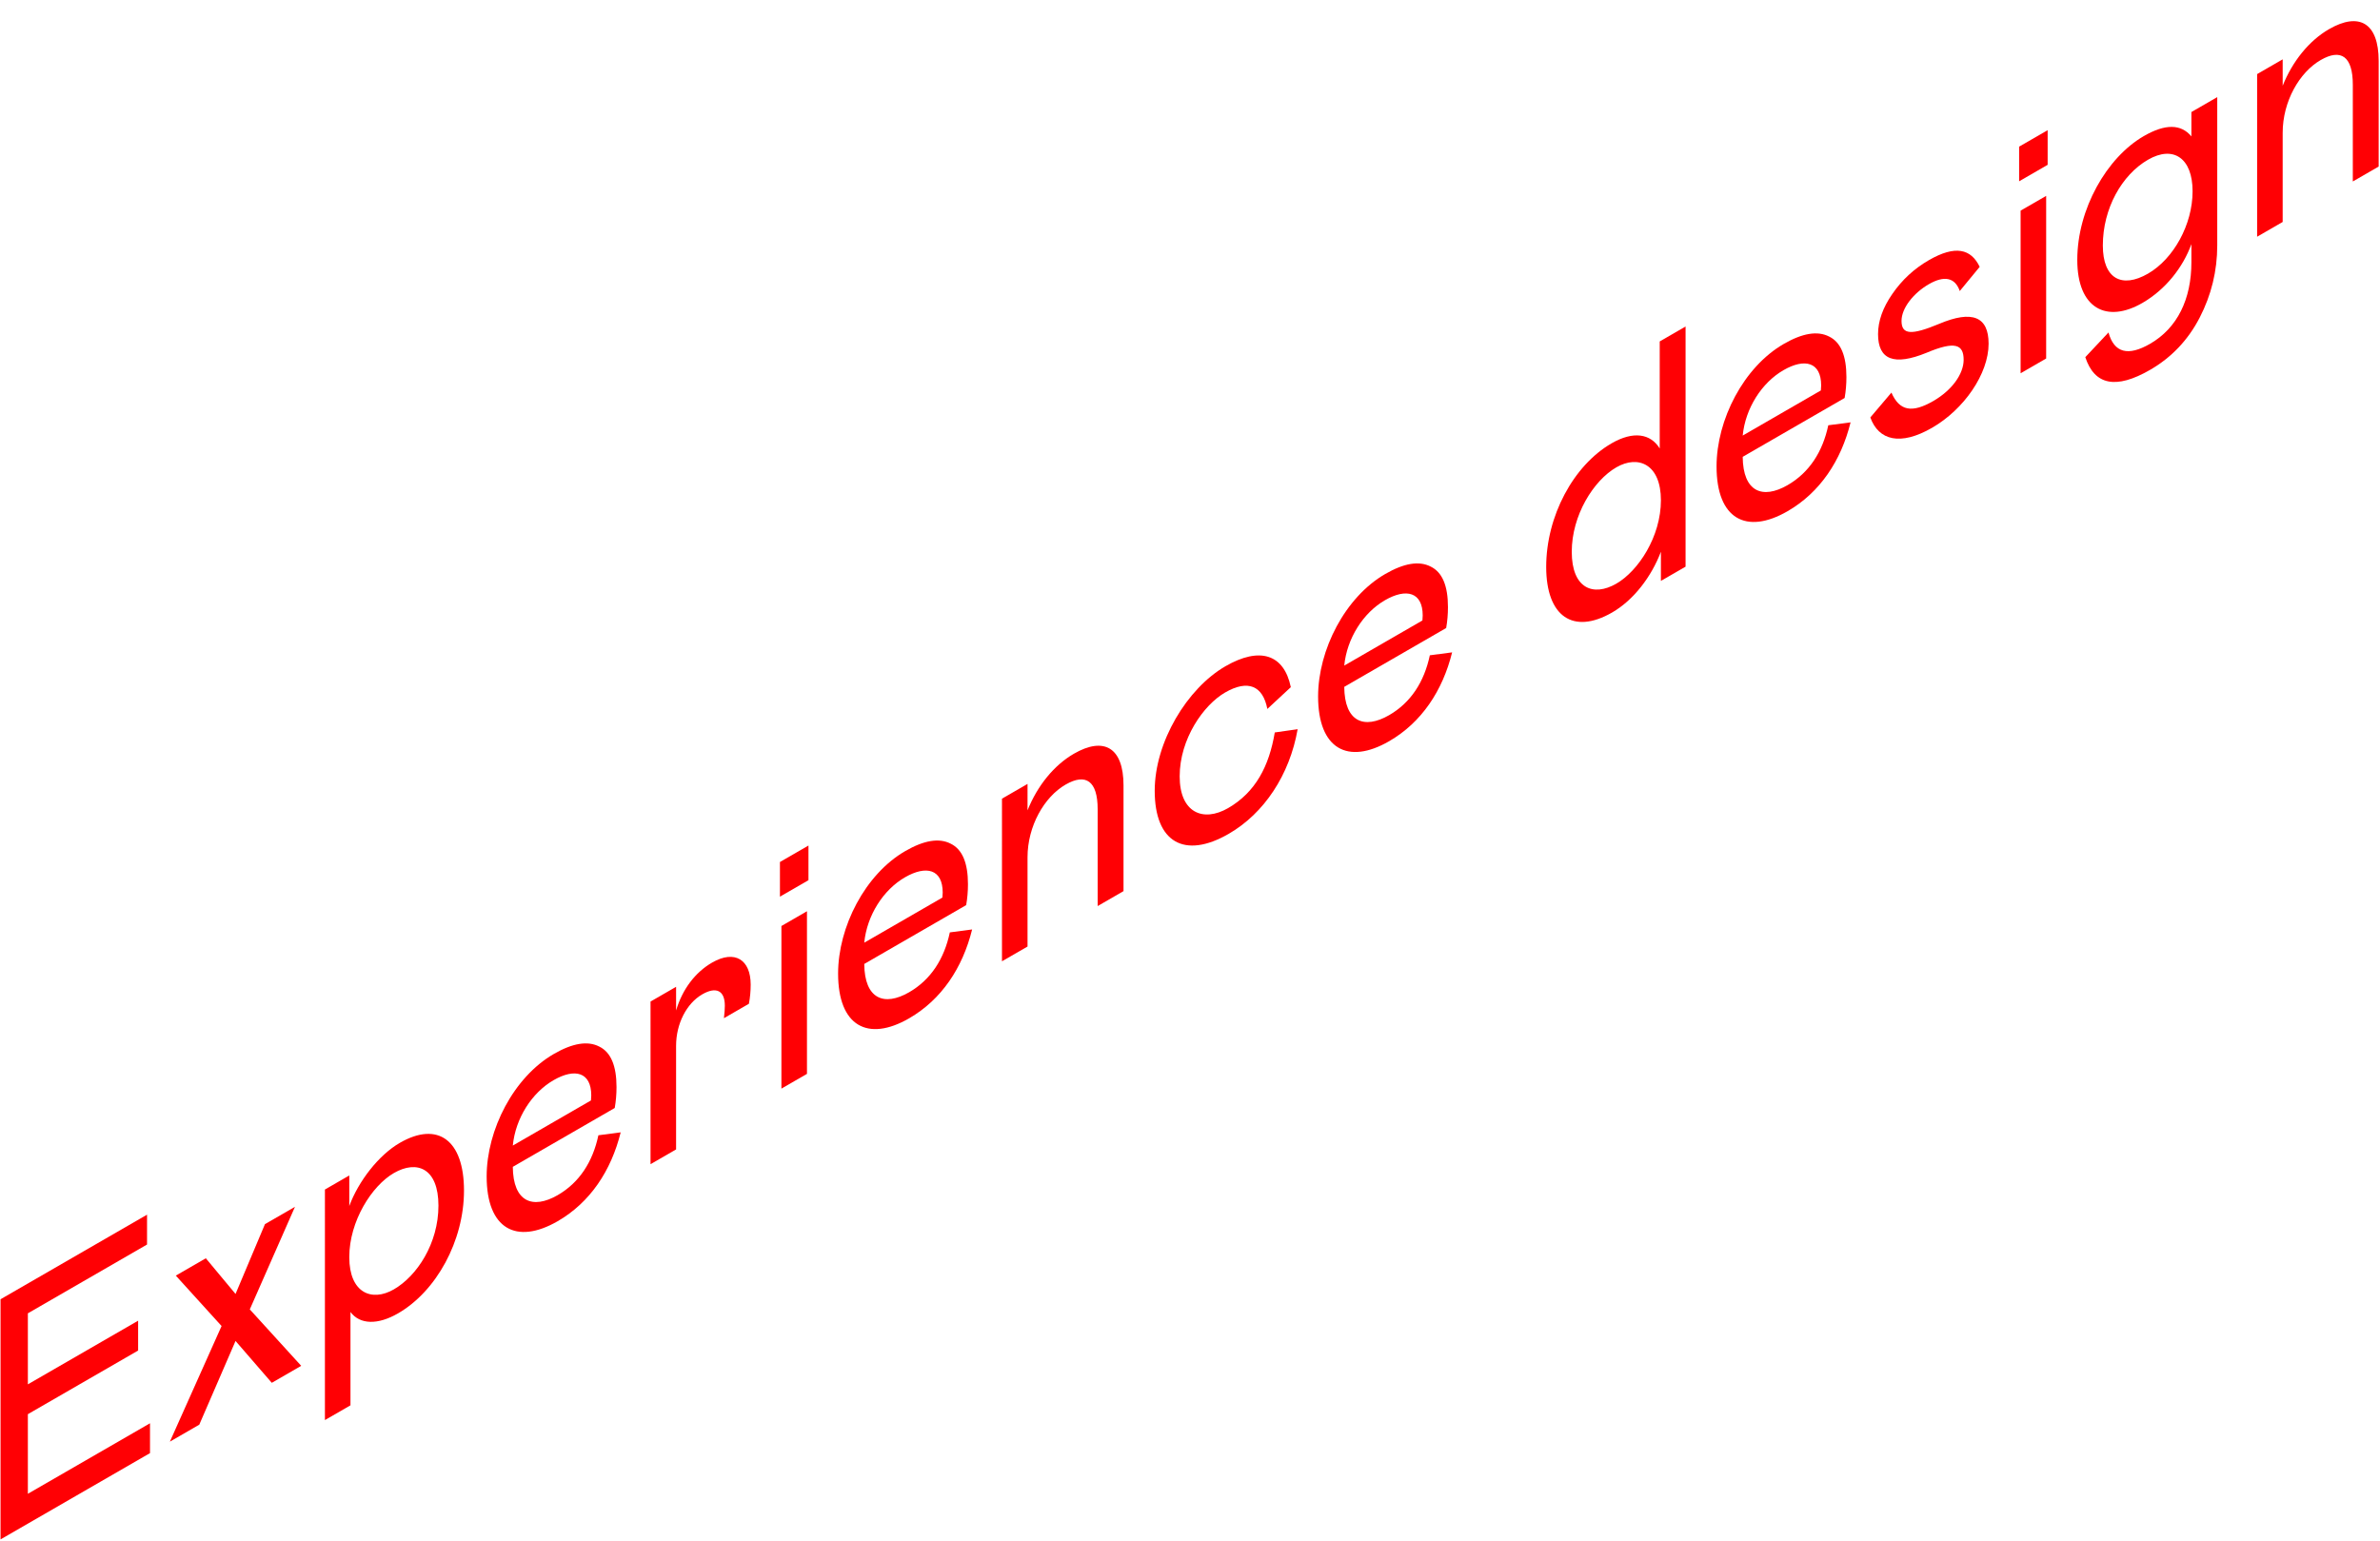 <svg width="971" height="629" viewBox="0 0 971 629" fill="none" xmlns="http://www.w3.org/2000/svg">
<path d="M931.294 90.574L920.867 96.595L920.869 30.235L931.296 24.214L931.296 34.994C935.297 24.984 942.086 16.584 950.21 11.894C962.455 4.823 970.457 9.303 970.456 24.843L970.455 67.963L959.907 74.053L959.908 34.574C959.908 22.953 955.059 19.734 946.814 24.494C938.085 29.534 931.295 41.434 931.295 54.174L931.294 90.574Z" fill="#FF0004"/>
<path d="M850.768 145.749L860.225 135.669C862.528 143.999 868.227 145.468 877.198 140.288C888.353 133.848 894.051 122.018 894.052 107.038L894.052 99.618C890.657 108.998 883.625 118.098 874.047 123.628C859.498 132.029 847.495 125.939 847.496 106.059C847.497 85.339 859.5 64.269 874.655 55.518C883.384 50.478 889.81 50.548 894.053 55.658L894.054 45.718L904.602 39.627L904.6 100.107C904.599 110.607 902.174 120.407 897.446 129.578C892.717 138.748 885.927 145.888 877.198 150.928C863.255 158.979 854.526 157.159 850.768 145.749ZM894.538 78.058C894.538 64.618 886.779 59.158 876.352 65.178C865.683 71.338 857.923 85.059 857.923 100.179C857.922 113.759 865.681 117.819 876.351 111.658C886.777 105.638 894.537 91.638 894.538 78.058Z" fill="#FF0004"/>
<path d="M824.373 85.951L834.8 79.93L834.798 146.29L824.371 152.311L824.373 85.951ZM823.767 73.981L823.768 59.841L835.407 53.12L835.406 67.26L823.767 73.981Z" fill="#FF0004"/>
<path d="M763.062 170.35L771.67 160.2C774.943 167.69 780.035 168.67 788.765 163.63C796.403 159.219 801.132 152.569 801.132 146.829C801.132 140.529 797.616 139.059 785.977 143.96C772.762 149.35 766.215 146.83 766.215 136.33C766.215 131.01 768.155 125.55 772.035 119.95C776.036 114.14 781.007 109.59 786.948 106.16C797.739 99.929 804.164 101.539 807.68 108.889L799.556 118.759C797.617 113.159 793.131 112.389 786.948 115.96C780.643 119.6 775.793 125.76 775.793 130.94C775.793 136.68 779.915 136.82 791.191 132.129C804.648 126.459 811.316 129.189 811.316 140.249C811.316 152.569 801.252 167.059 788.279 174.55C775.307 182.04 766.456 179.73 763.062 170.35Z" fill="#FF0004"/>
<path d="M745.912 173.533L755.005 172.343C751.124 188.023 742.516 200.973 729.301 208.604C712.448 218.334 700.324 211.755 700.325 190.335C700.326 171.295 711.359 149.804 727.727 140.354C735.365 135.943 741.548 134.893 746.276 137.343C751.005 139.653 753.308 145.183 753.308 153.863C753.308 156.803 753.065 159.603 752.58 162.403L710.994 186.414C711.115 200.764 719.117 203.844 729.301 197.964C738.152 192.853 743.608 184.383 745.912 173.533ZM710.995 177.734L742.881 159.323L743.002 157.293C743.003 147.773 736.335 146.023 727.605 151.064C718.755 156.174 712.086 166.604 710.995 177.734Z" fill="#FF0004"/>
<path d="M630.824 231.304C630.825 210.724 641.858 189.933 657.498 180.903C666.349 175.793 673.381 176.912 677.139 183.002L677.14 139.322L687.688 133.232L687.685 231.232L677.622 237.042L677.623 225.142C673.743 235.362 666.468 244.883 657.739 249.923C641.856 259.093 630.823 251.604 630.824 231.304ZM677.623 204.142C677.624 189.442 668.41 185.523 659.438 190.703C650.102 196.093 641.251 210.303 641.251 225.143C641.25 240.123 649.979 243.623 659.436 238.163C668.408 232.983 677.623 218.982 677.623 204.142Z" fill="#FF0004"/>
<path d="M583.349 267.396L592.442 266.205C588.562 281.885 579.953 294.836 566.738 302.466C549.886 312.197 537.762 305.617 537.763 284.197C537.763 265.157 548.797 243.667 565.164 234.216C572.802 229.806 578.986 228.756 583.714 231.206C588.442 233.515 590.746 239.045 590.745 247.725C590.745 250.665 590.503 253.465 590.017 256.265L548.432 280.277C548.553 294.627 556.554 297.707 566.739 291.826C575.589 286.716 581.045 278.246 583.349 267.396ZM548.432 271.597L580.319 253.186L580.44 251.156C580.44 241.636 573.772 239.886 565.043 244.926C556.192 250.037 549.524 260.467 548.432 271.597Z" fill="#FF0004"/>
<path d="M501.049 329.755C512.203 323.314 517.781 312.674 520.085 298.884L529.42 297.554C526.146 316.244 515.719 331.924 501.291 340.255C483.226 350.685 471.103 343.686 471.103 322.686C471.104 302.806 484.32 280.895 499.96 271.865C513.903 263.814 523.844 266.894 526.632 280.404L517.054 289.294C515.236 279.844 509.174 277.184 499.838 282.575C490.988 287.685 481.288 301.545 481.288 316.805C481.287 331.645 490.865 335.635 501.049 329.755Z" fill="#FF0004"/>
<path d="M419.215 386.245L408.788 392.265L408.79 325.905L419.217 319.885L419.216 330.665C423.218 320.655 430.007 312.255 438.13 307.564C450.376 300.494 458.377 304.974 458.377 320.514L458.376 363.634L447.828 369.724L447.829 330.244C447.829 318.624 442.98 315.404 434.735 320.165C426.006 325.205 419.216 337.105 419.216 349.845L419.215 386.245Z" fill="#FF0004"/>
<path d="M387.516 380.468L396.609 379.278C392.729 394.958 384.12 407.909 370.905 415.539C354.053 425.269 341.929 418.69 341.93 397.27C341.93 378.23 352.964 356.74 369.331 347.289C376.969 342.879 383.153 341.829 387.881 344.278C392.609 346.588 394.912 352.118 394.912 360.798C394.912 363.738 394.67 366.538 394.185 369.338L352.599 393.35C352.72 407.7 360.721 410.779 370.905 404.899C379.756 399.789 385.212 391.318 387.516 380.468ZM352.599 384.67L384.485 366.259L384.607 364.229C384.607 354.709 377.939 352.959 369.21 357.999C360.359 363.109 353.691 373.539 352.599 384.67Z" fill="#FF0004"/>
<path d="M318.807 377.861L329.233 371.841L329.231 438.201L318.804 444.221L318.807 377.861ZM318.201 365.891L318.201 351.751L329.84 345.031L329.84 359.171L318.201 365.891Z" fill="#FF0004"/>
<path d="M265.408 408.693L275.835 402.673L275.835 412.333C278.381 403.723 283.594 396.793 290.505 392.802C299.841 387.412 306.266 391.682 306.266 401.762C306.266 404.422 306.023 407.082 305.538 409.602L295.354 415.482C295.597 413.382 295.718 411.632 295.718 410.372C295.718 404.212 292.202 402.462 286.504 405.753C280.078 409.463 275.834 417.793 275.834 426.753L275.833 469.033L265.406 475.053L265.408 408.693Z" fill="#FF0004"/>
<path d="M244.133 463.256L253.226 462.066C249.346 477.746 240.738 490.696 227.522 498.327C210.67 508.057 198.546 501.478 198.547 480.058C198.547 461.018 209.581 439.527 225.948 430.077C233.587 425.666 239.77 424.616 244.498 427.066C249.226 429.376 251.53 434.906 251.529 443.586C251.529 446.526 251.287 449.326 250.802 452.126L209.216 476.137C209.337 490.487 217.338 493.567 227.523 487.687C236.373 482.576 241.829 474.106 244.133 463.256ZM209.216 467.457L241.103 449.046L241.224 447.016C241.224 437.496 234.556 435.746 225.827 440.787C216.976 445.897 210.308 456.327 209.216 467.457Z" fill="#FF0004"/>
<path d="M132.563 485.397L142.505 479.656L142.505 492.116C146.264 481.966 154.508 471.326 163.116 466.356C178.635 457.395 189.304 465.235 189.303 485.815C189.303 506.395 178.027 526.905 162.387 535.936C154.142 540.696 146.868 540.556 142.988 535.376L142.987 573.456L132.56 579.477L132.563 485.397ZM160.69 526.136C170.146 520.676 178.876 507.375 178.877 491.975C178.877 476.715 170.148 473.216 160.691 478.676C151.719 483.856 142.505 498.276 142.504 512.976C142.504 527.676 151.718 531.316 160.69 526.136Z" fill="#FF0004"/>
<path d="M120.345 492.451L101.916 534.312L122.889 557.341L110.886 564.272L96.096 547.192L81.303 581.352L69.301 588.283L90.398 541.102L71.728 520.523L83.973 513.452L96.096 528.012L108.1 499.522L120.345 492.451Z" fill="#FF0004"/>
<path d="M0.219 530.172L59.991 495.66L59.99 507.84L11.373 535.912L11.372 564.892L56.352 538.92L56.352 551.1L11.371 577.072L11.37 609.552L61.2 580.78L61.2 592.96L0.216 628.172L0.219 530.172Z" fill="#FF0004"/>
</svg>
